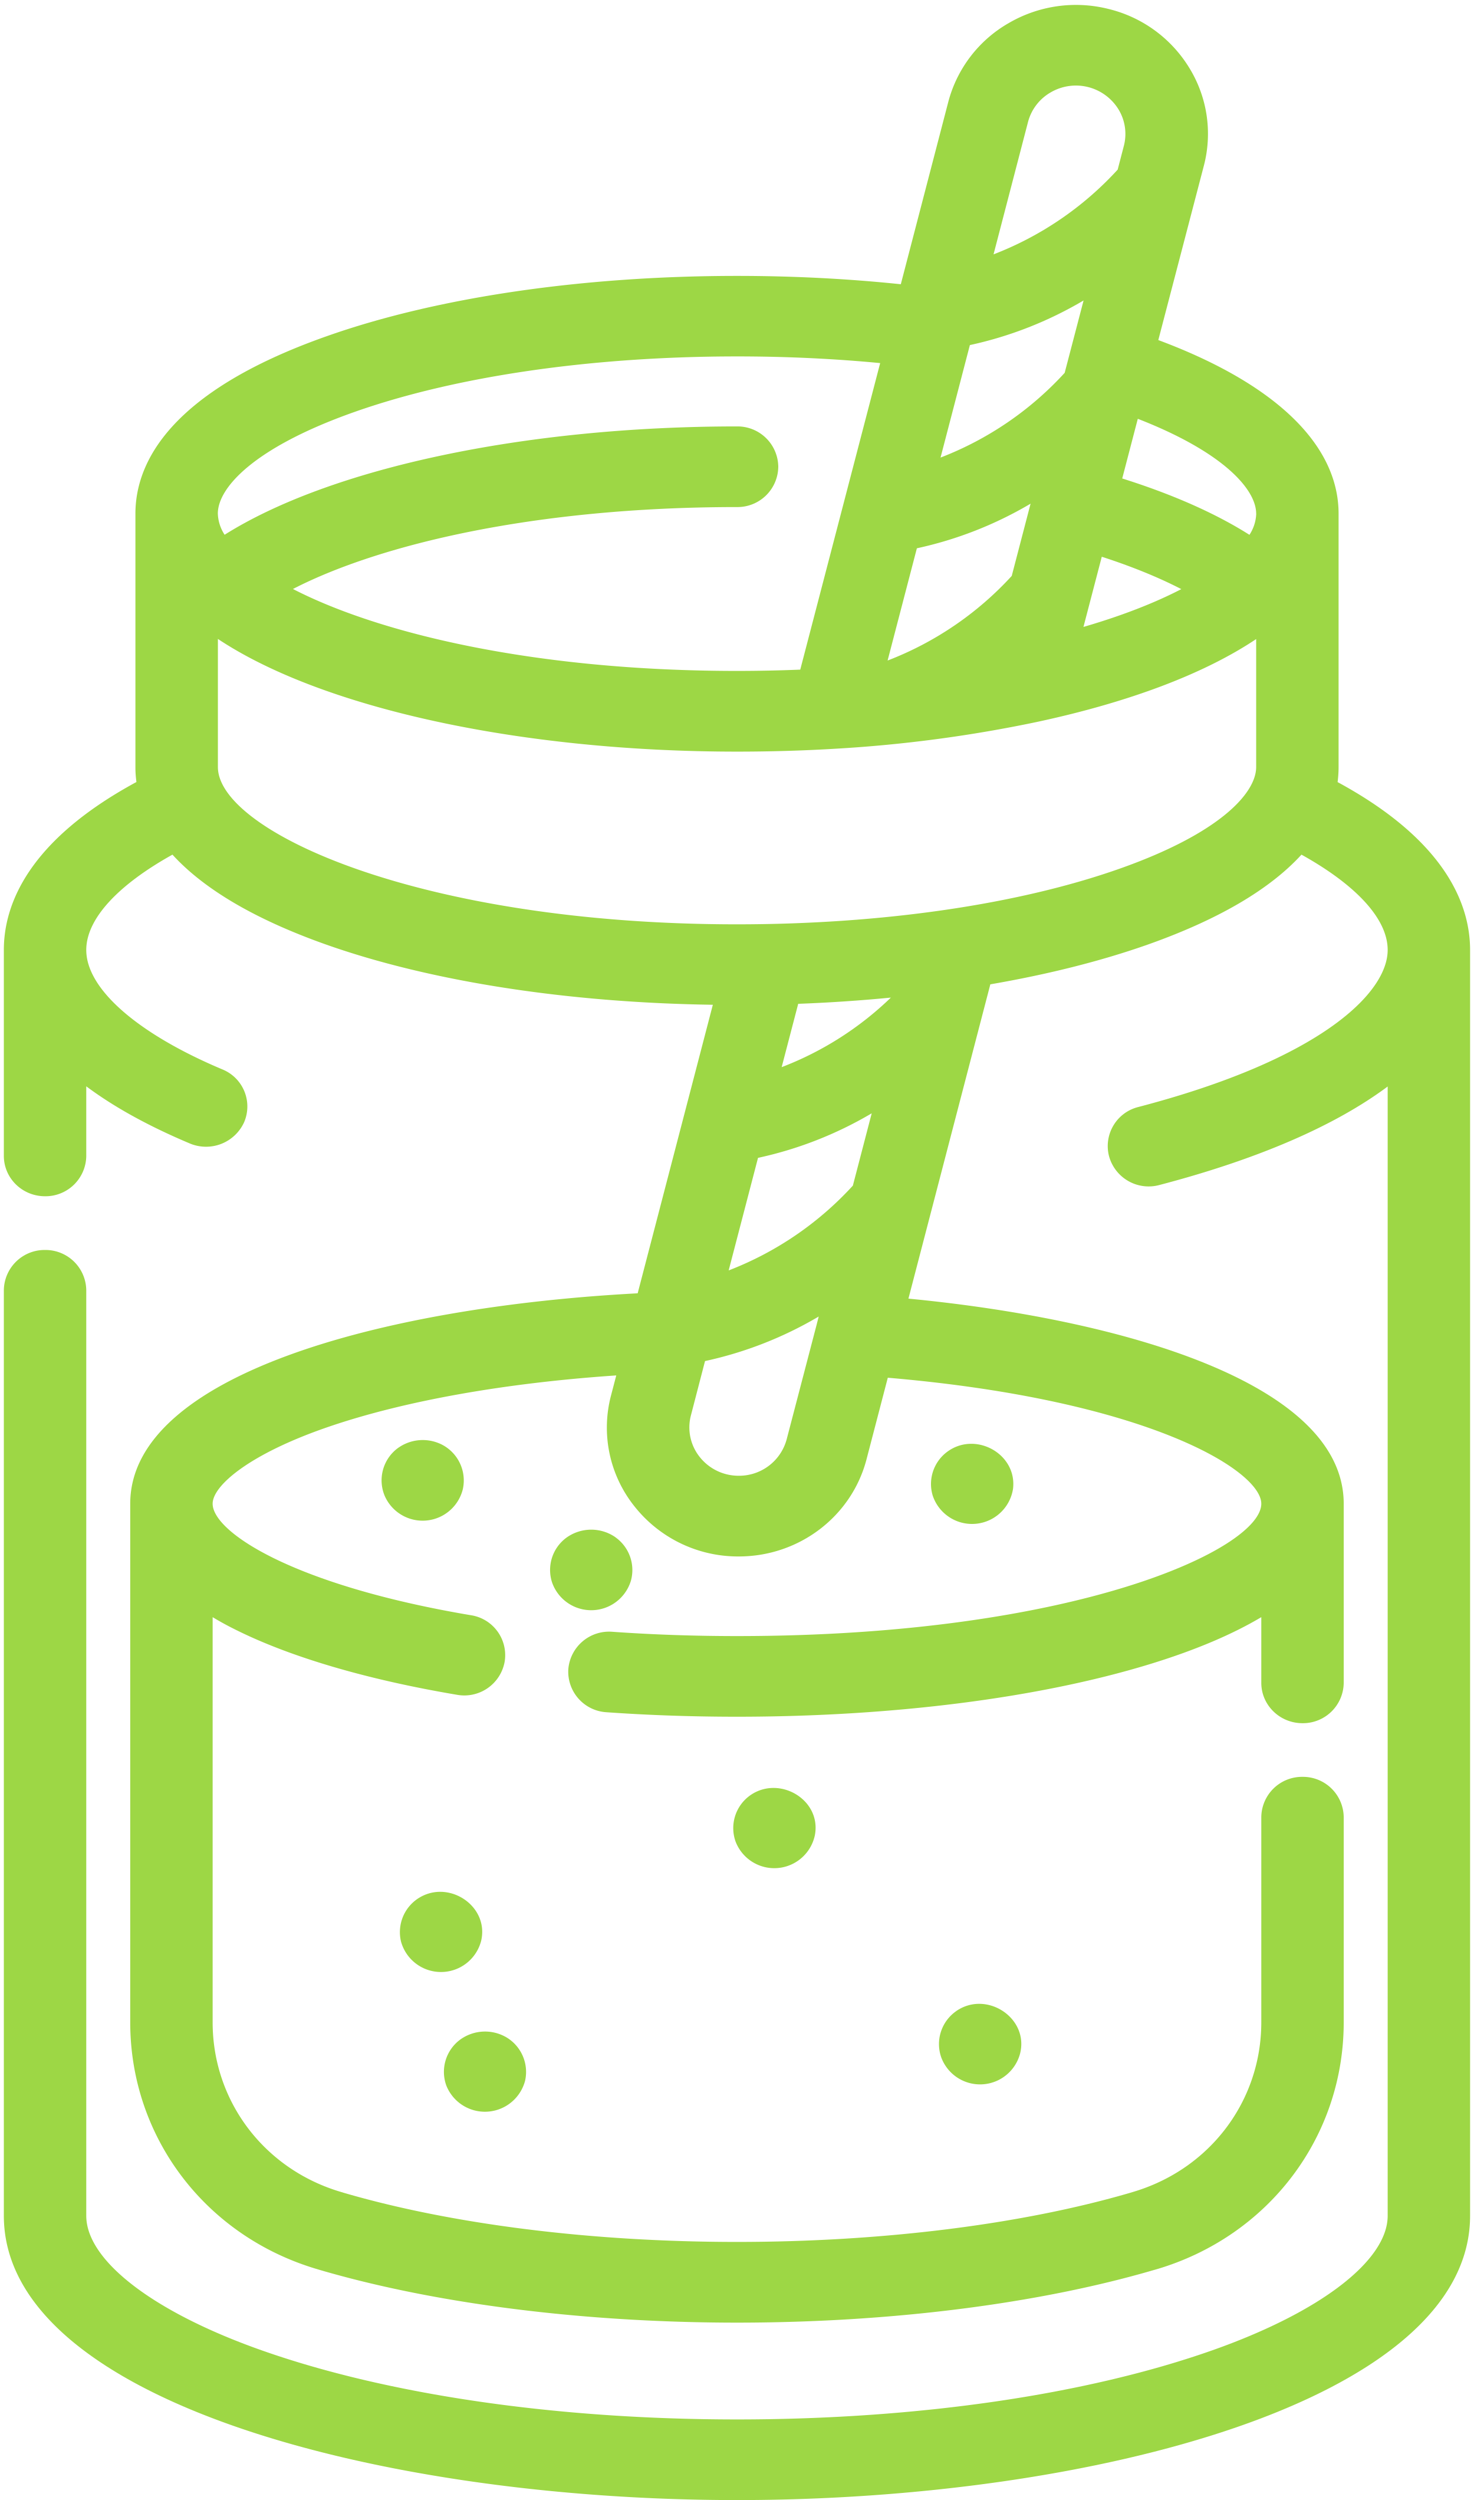 <svg xmlns="http://www.w3.org/2000/svg" width="23" height="39" viewBox="0 0 23 39">
    <g fill="#9DD745" fill-rule="nonzero">
        <path d="M14.761 22.662a.625.625 0 0 0-.207.669.647.647 0 0 0 1.253-.106c.067-.553-.605-.915-1.046-.563zM6.91 22.543a.662.662 0 0 0-.722.062.626.626 0 0 0-.186.728.646.646 0 0 0 1.22-.103.629.629 0 0 0-.312-.687zM9.603 23.98a.663.663 0 0 0-.766.008.625.625 0 0 0-.222.699.647.647 0 0 0 1.23-.03.626.626 0 0 0-.242-.676zM6.512 29.623a.628.628 0 0 0-.254.667.647.647 0 0 0 1.25-.015c.128-.55-.525-.974-.996-.652zM11.685 28.022a.626.626 0 0 0-.207.706.647.647 0 0 0 1.238-.104c.103-.56-.579-.948-1.031-.602zM7.911 31.787a.66.66 0 0 0-.741.038.626.626 0 0 0-.207.705.648.648 0 0 0 1.231-.074.628.628 0 0 0-.283-.669zM14.92 31.373a.626.626 0 0 0-.232.724.646.646 0 0 0 1.228-.058c.145-.557-.521-.997-.997-.666z"/>
        <path d="M20.872 12.198c.01-.08.015-.157.015-.232V8.014c0-1.081-.993-2.031-2.813-2.709l.71-2.717a1.961 1.961 0 0 0-.224-1.525A2.04 2.04 0 0 0 17.298.14a2.083 2.083 0 0 0-1.558.22 2.004 2.004 0 0 0-.944 1.233l-.74 2.841c-.825-.086-1.681-.13-2.555-.13-2.408 0-4.682.333-6.401.94-2.469.87-2.987 1.987-2.987 2.77v3.954c0 .074.005.151.016.231C.435 13.116.06 14.116.06 14.818v3.213c0 .348.287.63.643.63a.636.636 0 0 0 .643-.63v-1.085c.407.304.935.605 1.617.892a.653.653 0 0 0 .845-.329.624.624 0 0 0-.336-.826c-1.331-.56-2.126-1.258-2.126-1.864v-.003c.002-.478.486-1.006 1.345-1.484.44.482 1.184.974 2.407 1.406 1.63.574 3.757.903 6.025.936L9.95 20.175c-4.017.213-7.918 1.287-7.918 3.282v8.09c0 1.787 1.17 3.334 2.915 3.85l.05.015c1.81.529 4.12.82 6.503.82 2.384 0 4.693-.291 6.502-.82l.05-.014c1.744-.517 2.915-2.064 2.915-3.85v-3.2a.636.636 0 0 0-.643-.63.636.636 0 0 0-.643.63v3.2c0 1.228-.804 2.291-2.001 2.645l-.046.014c-1.693.494-3.871.766-6.134.766-2.263 0-4.441-.272-6.135-.766l-.046-.014c-1.197-.354-2.001-1.417-2.001-2.646v-6.32c.1.06.207.12.323.178.86.436 2.067.793 3.49 1.033a.64.64 0 0 0 .743-.513.63.63 0 0 0-.524-.728c-2.781-.468-4.032-1.3-4.032-1.74 0-.28.568-.776 1.816-1.202 1.184-.404 2.753-.682 4.482-.799l-.082.314a1.966 1.966 0 0 0 .369 1.732 2.06 2.06 0 0 0 1.625.778c.94 0 1.76-.623 1.993-1.515l.332-1.273c4.06.346 5.828 1.45 5.828 1.965 0 .701-2.888 2.065-8.182 2.065-.656 0-1.31-.022-1.944-.067a.638.638 0 0 0-.687.582.634.634 0 0 0 .595.673c.664.047 1.349.07 2.036.07 2.42 0 4.705-.29 6.432-.817.746-.228 1.316-.478 1.75-.736v1.024c0 .348.288.63.643.63a.636.636 0 0 0 .643-.63v-2.794c0-1.893-3.502-2.883-6.792-3.199l1.278-4.903c.894-.154 1.72-.361 2.448-.617 1.223-.432 1.967-.924 2.407-1.406.86.478 1.344 1.006 1.345 1.485v.002c0 .66-1.02 1.699-3.892 2.45a.628.628 0 0 0-.455.77.641.641 0 0 0 .787.446c1.542-.404 2.74-.925 3.56-1.536v17.615c0 .7-1.049 1.505-2.737 2.1-1.971.695-4.605 1.078-7.416 1.078-2.812 0-5.446-.383-7.417-1.078-1.688-.595-2.737-1.4-2.737-2.1V20.128a.636.636 0 0 0-.643-.629.636.636 0 0 0-.643.63v14.435C.06 37.445 5.955 39 11.5 39c5.545 0 11.439-1.555 11.439-4.436V14.82c0-.703-.375-1.703-2.068-2.62zm-1.27-4.185a.641.641 0 0 1-.106.33c-.527-.334-1.198-.631-1.985-.879l.243-.931c1.35.525 1.847 1.108 1.847 1.48zM18.433 9.19c-.42.218-.936.418-1.527.59l.286-1.095c.47.152.889.323 1.241.505zm-2.392-7.287a.752.752 0 0 1 .354-.462.78.78 0 0 1 1.057.264.735.735 0 0 1 .084.572l-.096.369a5.115 5.115 0 0 1-1.937 1.322l.538-2.065zm-.907 3.48a5.965 5.965 0 0 0 1.774-.696l-.295 1.129a5.117 5.117 0 0 1-1.937 1.322l.458-1.756zm-.827 3.17a5.967 5.967 0 0 0 1.774-.696l-.294 1.127a5.113 5.113 0 0 1-1.937 1.32l.457-1.752zM5.535 6.425c1.584-.558 3.702-.865 5.966-.865.763 0 1.511.035 2.233.104l-1.247 4.782c-.326.013-.656.02-.986.02-3.166 0-5.59-.587-6.93-1.278 1.339-.69 3.764-1.278 6.93-1.278a.636.636 0 0 0 .643-.629.636.636 0 0 0-.643-.629c-3.32 0-6.348.652-7.996 1.69a.64.64 0 0 1-.106-.33c0-.403.561-1.032 2.136-1.587zm7.21 14.23l-.47 1.798a.768.768 0 0 1-.747.568.772.772 0 0 1-.609-.292.738.738 0 0 1-.138-.65l.22-.847a5.965 5.965 0 0 0 1.774-.695l-.03.117zm.563-2.16a5.118 5.118 0 0 1-1.938 1.323l.458-1.756a5.963 5.963 0 0 0 1.774-.695l-.294 1.128zm-1.111-1.848l.258-.988a24.18 24.18 0 0 0 1.446-.097 5.052 5.052 0 0 1-1.704 1.085zm7.404-4.682c0 .404-.56 1.033-2.136 1.588-1.583.558-3.702.866-5.965.866-4.945 0-8.1-1.453-8.1-2.454V9.967c1.621 1.078 4.709 1.758 8.1 1.758.517 0 1.032-.015 1.532-.045a21.187 21.187 0 0 0 3.153-.419c1.444-.31 2.61-.753 3.416-1.292v1.997z"/>
    </g>
</svg>
